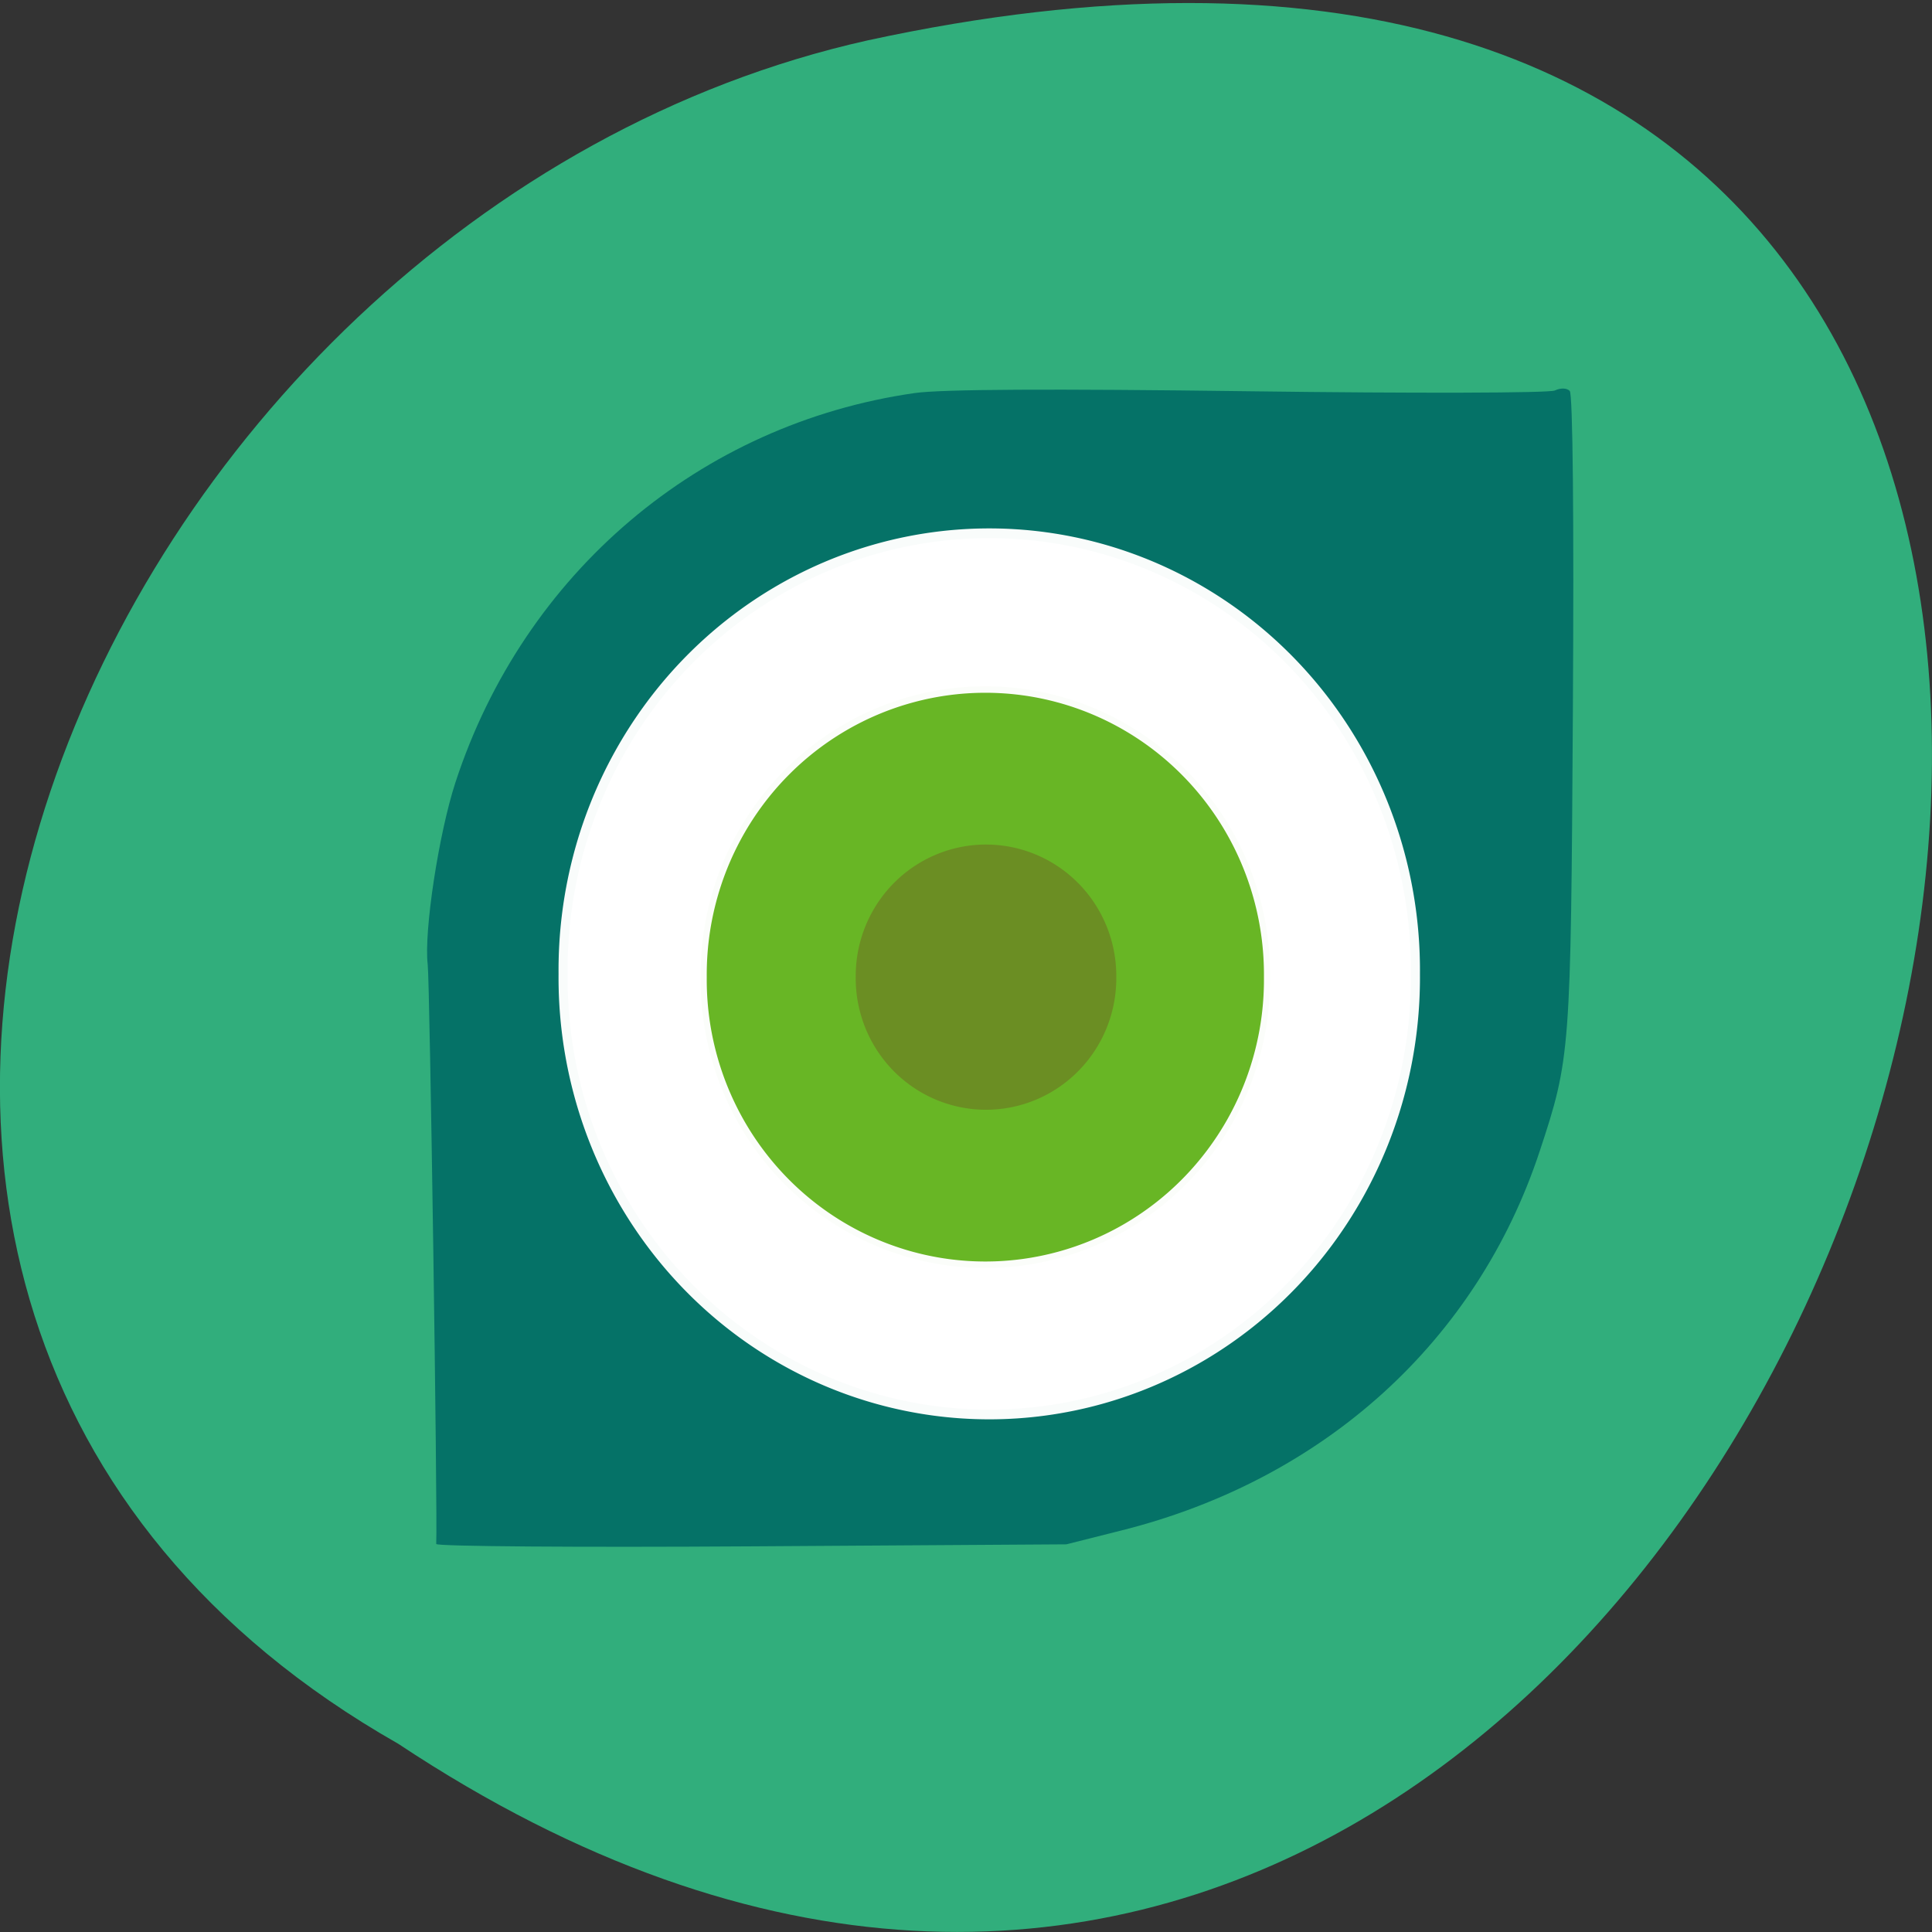 <svg xmlns="http://www.w3.org/2000/svg" viewBox="0 0 256 256" xmlns:xlink="http://www.w3.org/1999/xlink"><rect x="0" y="0" width="256" height="256" fill="#333333" stroke="none"/><defs><path id="0" d="m 182.56 137.15 a 49.707 47.45 0 1 1 -99.41 0 49.707 47.45 0 1 1 99.41 0 z" stroke-width="2.136"/></defs><path d="m 52.77 231.06 c 192.46 127.74 311 -279.64 62.2 -225.71 c -102.82 22.983 -165.22 167.12 -62.2 225.71 z" fill="#31ae7c" color="#000"/><path d="m 57.803 204.58 c 0.183 -4.289 -0.849 -74.43 -1.129 -76.77 -0.522 -4.358 1.462 -17.375 3.682 -24.16 9.08 -27.748 32.392 -47.5 60.846 -51.568 3.56 -0.509 18.05 -0.586 44.4 -0.238 21.808 0.289 39.69 0.243 40.42 -0.102 0.768 -0.364 1.584 -0.34 1.975 0.056 0.409 0.415 0.57 16.818 0.417 42.46 -0.27 45.22 -0.326 45.967 -4.409 58.32 -8.303 25.11 -28.495 43.43 -55.31 50.19 l -7.399 1.864 l -41.753 0.267 c -22.964 0.147 -41.742 0.007 -41.729 -0.311 z" fill="#057267"/><g stroke-opacity="0.974" stroke="#fff"><use transform="matrix(1.124 0 0 1.206 -18.248 -36.36)" fill="#fff" xlink:href="#0"/><use transform="matrix(0.759 0 0 0.805 29.727 19.07)" fill="#68b625" xlink:href="#0"/></g><use transform="matrix(0.34 0 0 0.359 85.48 80.24)" fill="#6b8e23" stroke="#6b8e23" xlink:href="#0"/></svg>